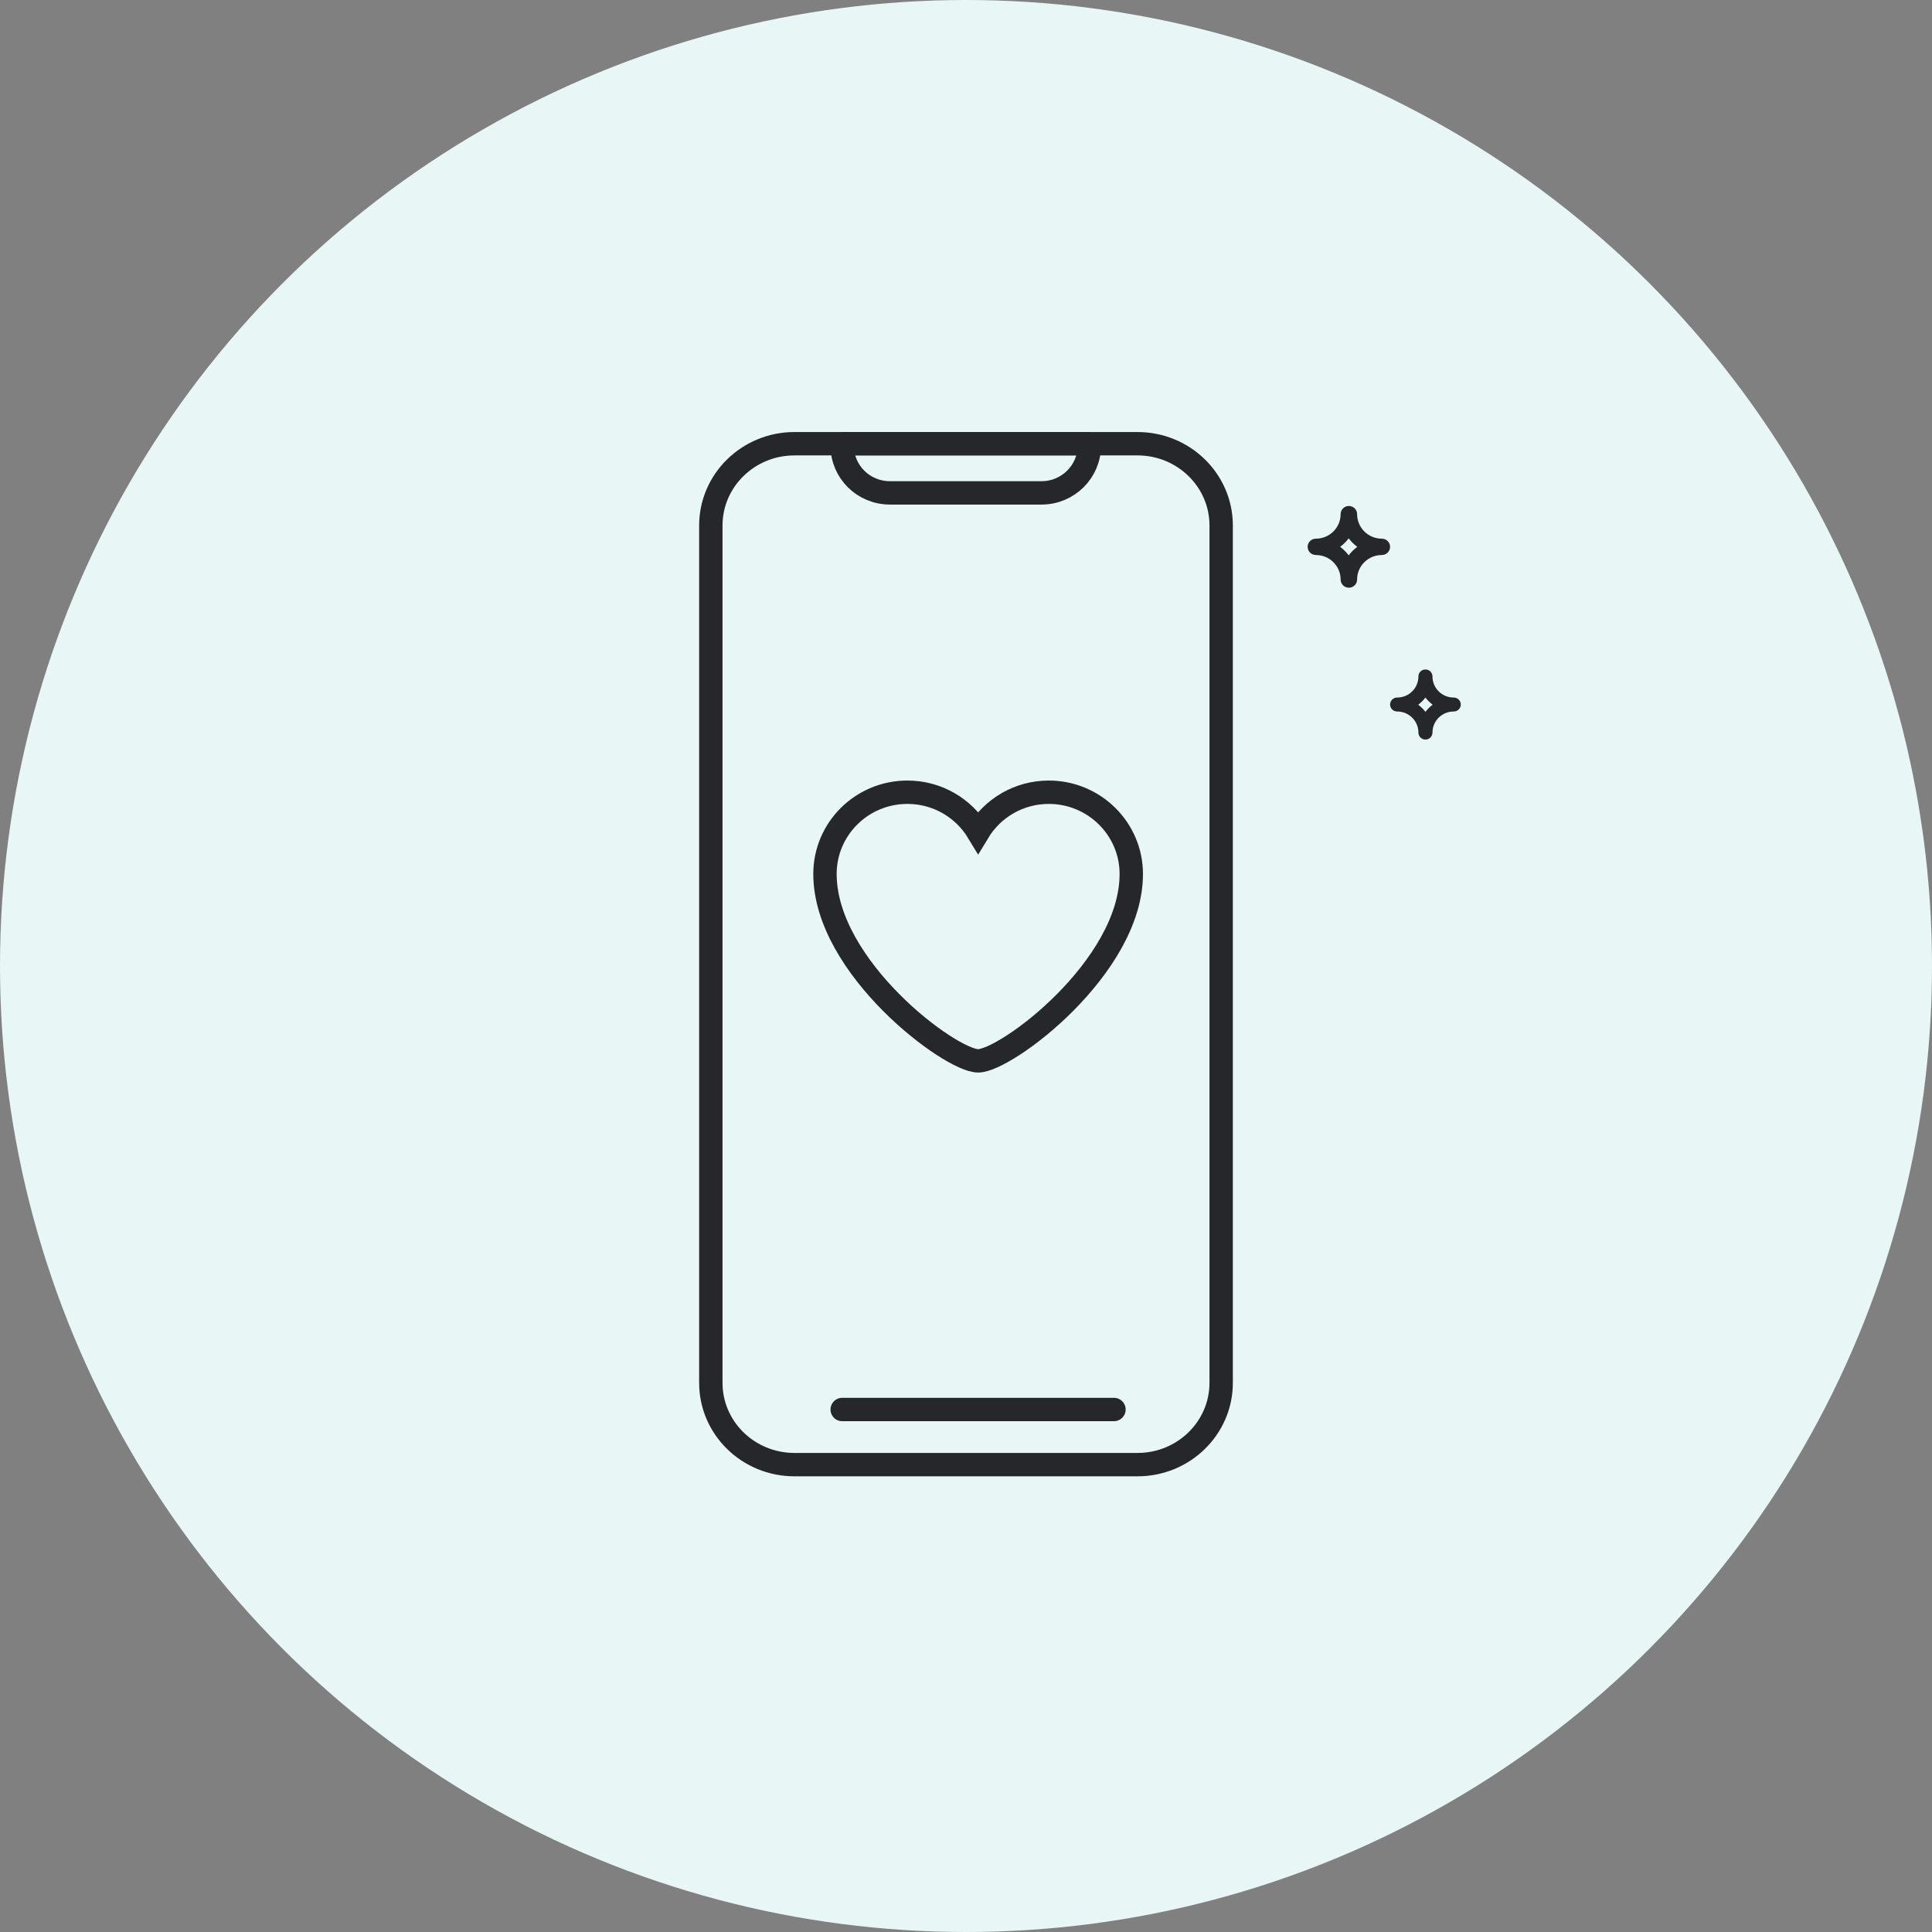 <svg width="124" height="124" viewBox="0 0 124 124" fill="none" xmlns="http://www.w3.org/2000/svg">
<rect x="0" y="0" width="124" height="124" fill="#808080" stroke="none"/>
<circle cx="62" cy="62" r="62" fill="#E9F6F6"/>
<path d="M73.009 28.479H50.991C48.027 28.479 45.623 30.832 45.623 33.726V88.756C45.623 91.657 48.027 94.003 50.991 94.003H73.009C75.973 94.003 78.377 91.649 78.377 88.756V33.726C78.377 30.832 75.973 28.479 73.009 28.479Z" stroke="#25272A" stroke-width="1.5" stroke-miterlimit="10"/>
<path d="M66.854 31.634H57.116C55.422 31.634 54.053 30.278 54.053 28.599C54.053 28.531 54.106 28.479 54.174 28.479H69.795C69.864 28.479 69.916 28.531 69.916 28.599C69.916 30.27 68.54 31.634 66.854 31.634Z" stroke="#25272A" stroke-width="1.5" stroke-miterlimit="10"/>
<path d="M54.053 90.465H71.497" stroke="#25272A" stroke-width="1.5" stroke-linecap="round"/>
<path d="M67.315 50.847C65.387 50.847 63.701 51.874 62.779 53.403C61.856 51.874 60.17 50.847 58.242 50.847C55.316 50.847 52.949 53.193 52.949 56.094C52.949 62.091 60.994 68.088 62.779 68.088C64.563 68.088 72.608 62.091 72.608 56.094C72.608 53.2 70.234 50.847 67.315 50.847Z" stroke="#25272A" stroke-width="1.5" stroke-miterlimit="10"/>
<path d="M93.305 44.77C92.549 44.77 91.939 44.166 91.939 43.416C91.939 43.162 91.732 42.969 91.488 42.969C91.232 42.969 91.037 43.174 91.037 43.416C91.037 44.166 90.427 44.77 89.671 44.77C89.415 44.77 89.219 44.976 89.219 45.218C89.219 45.471 89.427 45.665 89.671 45.665C90.427 45.665 91.037 46.27 91.037 47.019C91.037 47.273 91.244 47.467 91.488 47.467C91.744 47.467 91.939 47.261 91.939 47.019C91.939 46.27 92.549 45.665 93.305 45.665C93.561 45.665 93.756 45.459 93.756 45.218C93.756 44.976 93.561 44.77 93.305 44.77ZM91.488 45.689C91.354 45.508 91.195 45.363 91.024 45.23C91.207 45.097 91.354 44.94 91.488 44.77C91.622 44.952 91.781 45.097 91.951 45.23C91.781 45.351 91.622 45.508 91.488 45.689Z" fill="#25272A"/>
<path d="M88.69 34.573C87.808 34.573 87.102 33.863 87.102 32.998C87.102 32.71 86.864 32.474 86.573 32.474C86.282 32.474 86.044 32.71 86.044 32.998C86.044 33.873 85.328 34.573 84.456 34.573C84.165 34.573 83.927 34.809 83.927 35.097C83.927 35.385 84.165 35.622 84.456 35.622C85.338 35.622 86.044 36.332 86.044 37.196C86.044 37.484 86.282 37.721 86.573 37.721C86.864 37.721 87.102 37.484 87.102 37.196C87.102 36.322 87.818 35.622 88.69 35.622C88.981 35.622 89.219 35.385 89.219 35.097C89.219 34.809 88.981 34.573 88.69 34.573ZM86.563 35.643C86.407 35.437 86.22 35.252 86.013 35.097C86.22 34.943 86.407 34.758 86.563 34.552C86.718 34.758 86.905 34.943 87.113 35.097C86.905 35.252 86.718 35.437 86.563 35.643Z" fill="#25272A"/>
</svg>
